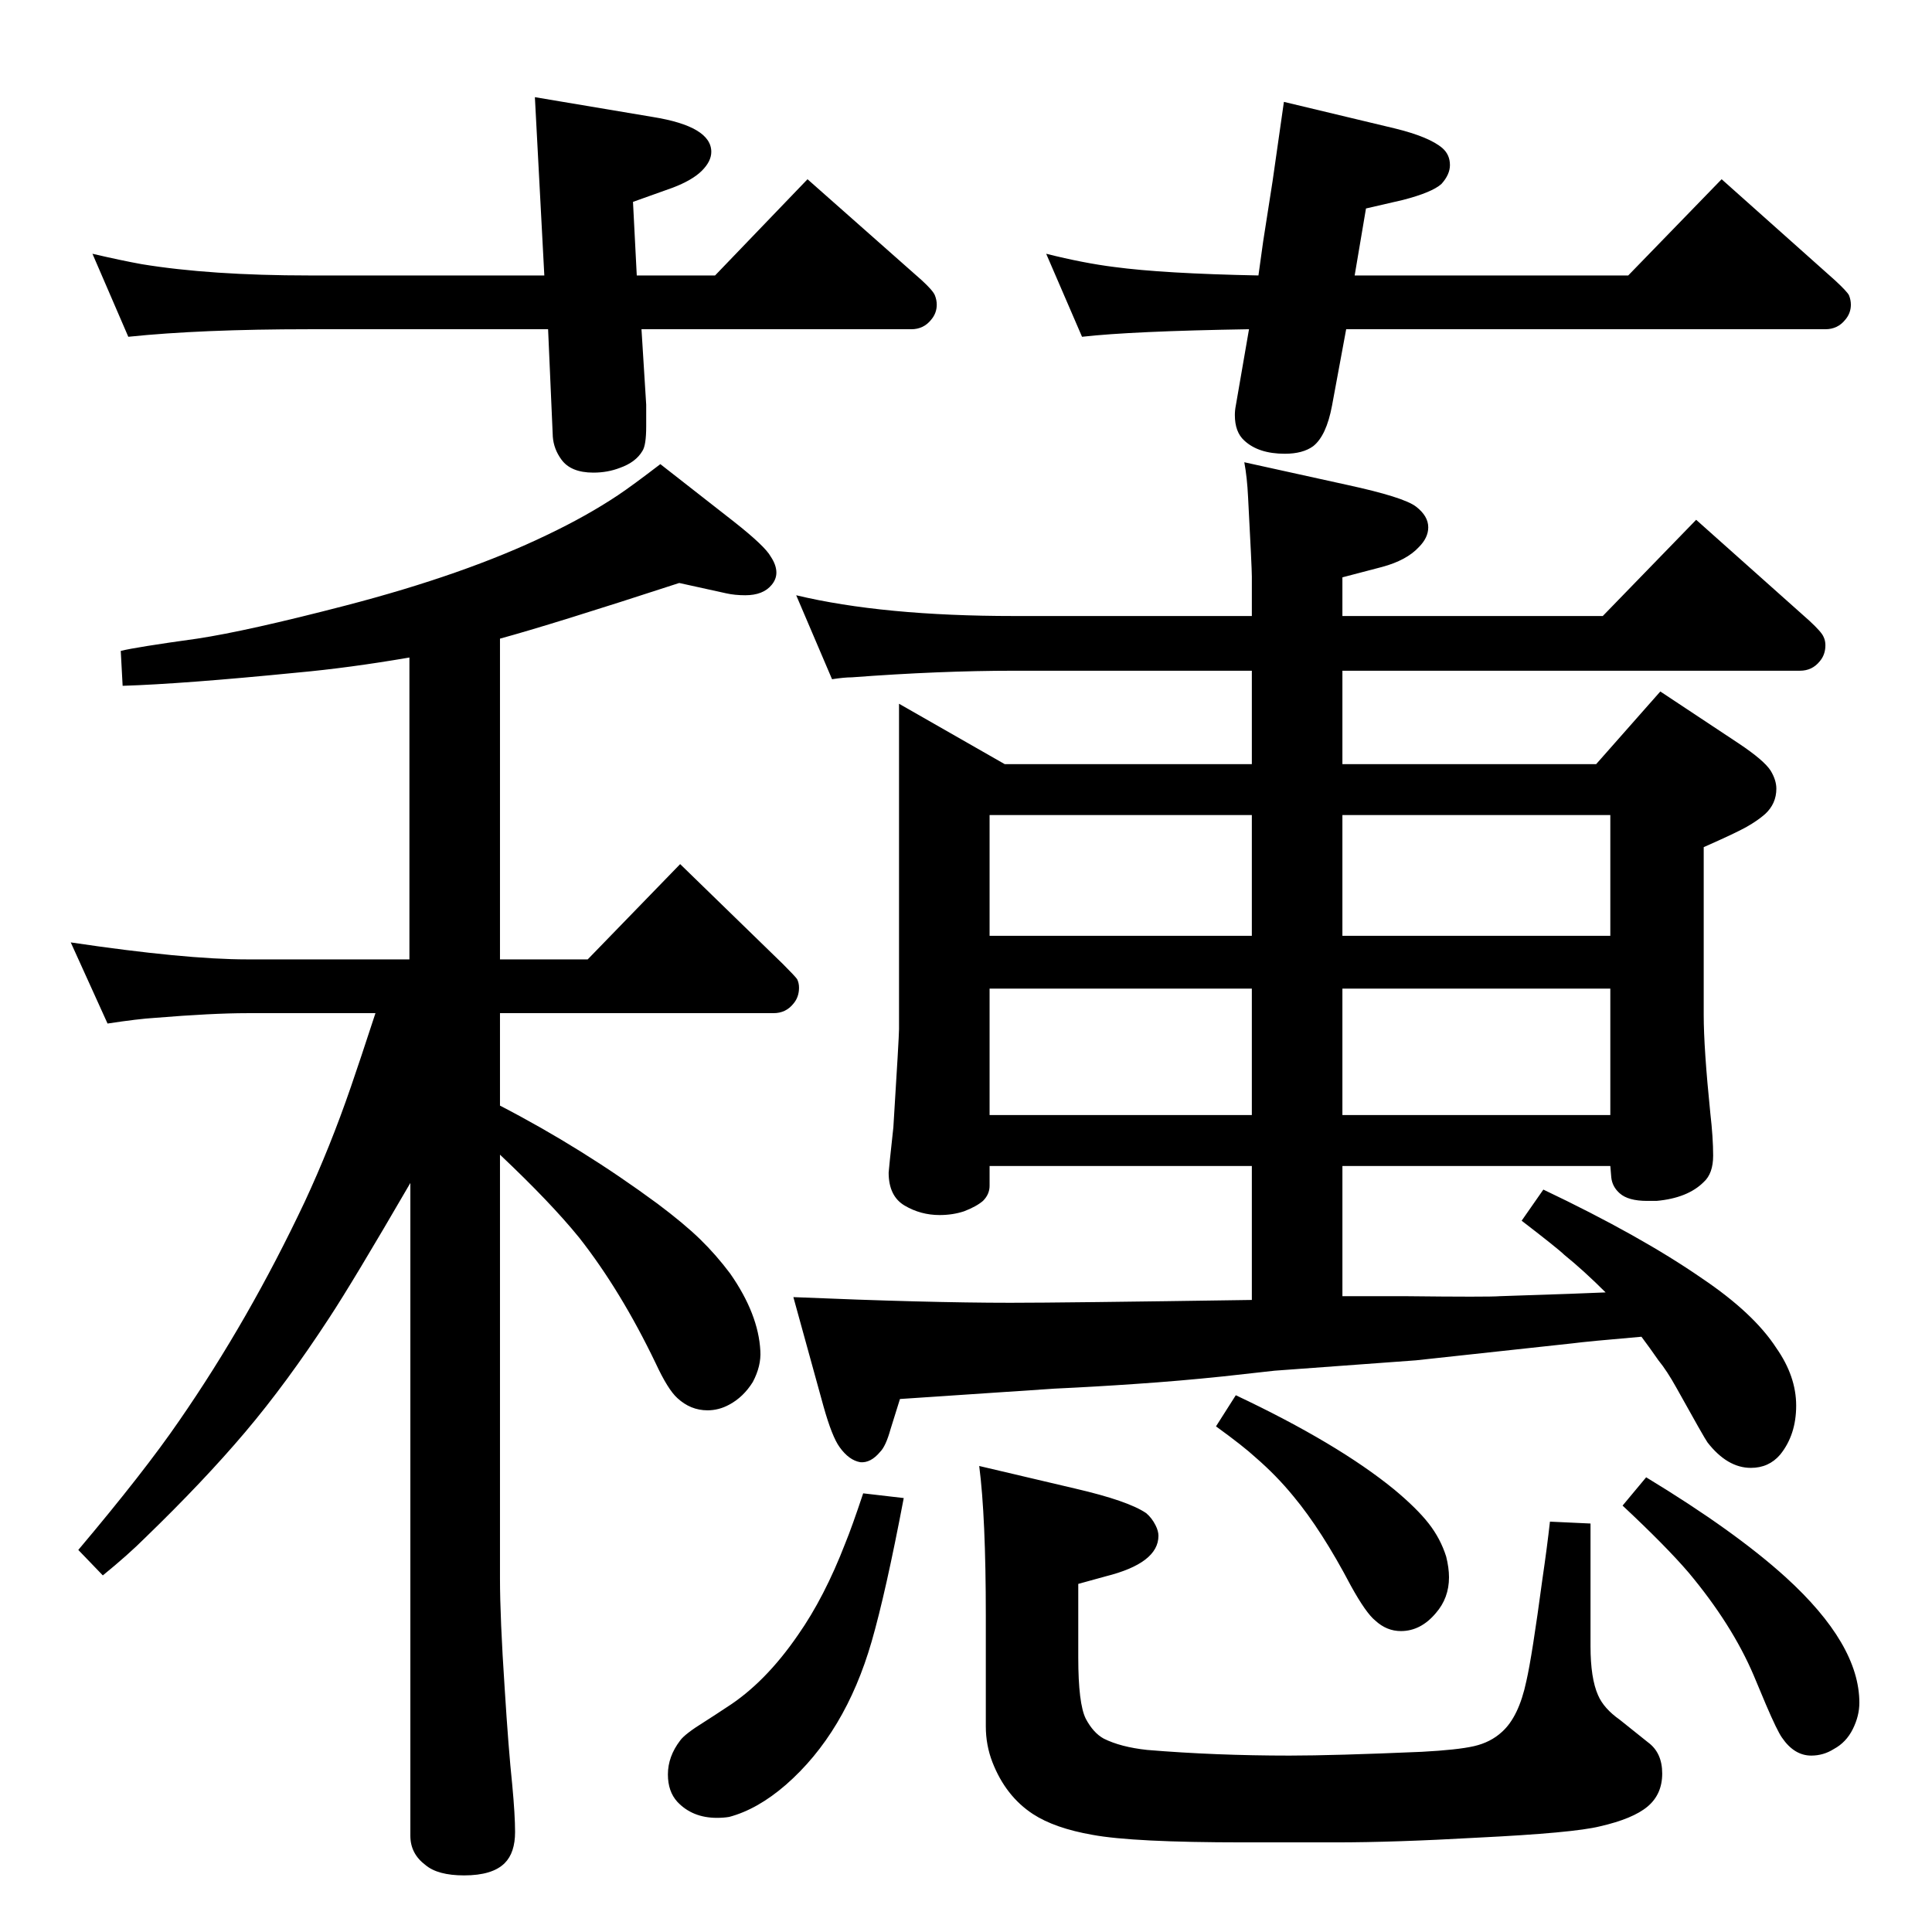 <?xml version="1.0" standalone="no"?>
<!DOCTYPE svg PUBLIC "-//W3C//DTD SVG 1.1//EN" "http://www.w3.org/Graphics/SVG/1.1/DTD/svg11.dtd" >
<svg xmlns="http://www.w3.org/2000/svg" xmlns:xlink="http://www.w3.org/1999/xlink" version="1.1" viewBox="0 -339 2048 2048">
  <g transform="matrix(1 0 0 -1 0 1709)">
   <path fill="currentColor"
d="M530 876q87 -45 167 -104q28 -21 45 -37.5t32 -36.5q30 -43 32 -82q1 -16 -8 -33q-10 -16 -25 -24q-11 -6 -23 -6q-18 0 -32 13q-10 9 -23 37q-37 77 -81 133q-30 37 -84 88v-449q0 -42 5 -117q4 -64 8 -102q3 -32 3 -50q0 -22 -11 -33q-13 -13 -43 -13q-28 0 -41 11
q-16 12 -16 31v692q-61 -105 -86 -143q-45 -69 -89 -121t-106 -112q-18 -18 -45 -40l-26 27q70 83 107 137q74 107 133 232q27 58 49 122q9 26 26 78h-136q-37 0 -98 -5q-17 -1 -50 -6l-39 86q121 -18 187 -18h172v320q-64 -11 -119 -16q-121 -12 -185 -14l-2 37q16 4 81 13
q53 8 157 35q127 33 214 75q42 20 75 42q15 10 45 33l78 -61q33 -26 39 -37q6 -9 6 -17q0 -7 -5 -13q-9 -11 -28 -11q-11 0 -20 2l-50 11q-135 -44 -190 -59v-340h93l98 101l109 -106q13 -13 15 -16q2 -4 2 -9q0 -10 -6 -17q-8 -10 -21 -10h-290v-98zM1427 1699l-15 -81
q-6 -32 -20 -43q-11 -8 -30 -8q-28 0 -43 14q-10 9 -10 27q0 5 1 10l14 81q-124 -2 -177 -8l-38 88q40 -10 72 -14q52 -7 153 -9l5 36q1 7 10 64l12 84l117 -28q37 -9 51 -21q8 -7 8 -18q0 -10 -9 -20q-10 -9 -41 -17l-39 -9l-12 -71h290l99 102l120 -107q13 -12 15 -16
q2 -5 2 -10q0 -9 -6 -16q-8 -10 -21 -10h-508zM680 1699l5 -80v-23q0 -20 -4 -26q-7 -12 -24 -18q-13 -5 -28 -5q-24 0 -34 14q-8 11 -9 24l-5 114h-253q-115 0 -192 -8l-38 88q30 -7 52 -11q73 -12 178 -12h249l-10 189l125 -21q62 -10 62 -37q0 -10 -10 -20t-31 -18
l-42 -15l4 -78h83l98 102l121 -107q12 -11 14 -16t2 -10q0 -9 -6 -16q-8 -10 -21 -10h-286zM1038 494l102 -24q56 -13 75 -26q6 -5 10 -13q3 -6 3 -11q0 -29 -56 -43l-29 -8v-78q0 -49 8 -65q8 -15 19 -21q18 -9 46 -12q72 -6 151 -6q47 0 140 4q38 2 55.5 6t29.5 15
q18 16 26 54q6 26 17 108q5 34 8 61l43 -2v-130q0 -34 8 -52q6 -14 23 -26l30 -24q15 -11 15 -33t-15.5 -35t-50.5 -21q-28 -7 -130 -12q-88 -5 -150 -5h-98q-117 0 -160 8q-40 7 -63 22q-29 19 -43 55q-7 18 -7 38v117q0 105 -7 159zM1745 482q94 -57 148 -106
q78 -71 78 -133q0 -14 -7 -28t-20 -21q-11 -7 -24 -7q-18 0 -31 19q-5 7 -17 35l-13 31q-23 54 -69 109q-24 28 -70 71zM1310 569q108 -51 168 -100q24 -20 36.5 -36t18.5 -35q3 -12 3 -22q0 -22 -14 -38q-16 -19 -37 -19q-15 0 -27 11q-10 8 -26 37q-31 59 -61 95
q-18 22 -40 41q-13 12 -42 33zM915 465l43 -5q-19 -100 -34 -152q-28 -97 -91 -152q-30 -26 -60 -34q-6 -1 -13 -1q-26 0 -42 17q-10 11 -10 29q0 19 13 36q5 7 26 20q11 7 23 15q41 26 76 77q28 40 50 97q7 17 19 53zM1740 631q-58 -5 -73 -7l-166 -18l-150 -11l-54 -6
q-48 -5 -93 -8q-43 -3 -86 -5q-43 -3 -164 -11q-7 -22 -10 -32q-5 -18 -11 -24q-10 -12 -21 -11q-12 2 -22 16q-8 11 -17 43l-32 116q142 -6 230 -6q56 0 256 3v142h-278v-21q0 -9 -7 -16q-7 -6 -20 -11q-12 -4 -26 -4q-20 0 -37 10t-17 35q0 2 5 48q6 96 6 104v345l112 -64
h262v99h-252q-79 0 -172 -7q-8 0 -21 -2l-38 89q92 -22 231 -22h252v42q0 9 -4 84q-1 21 -4 37l109 -24q60 -13 73 -23t13 -22q0 -11 -10 -21q-13 -14 -39 -21l-42 -11v-41h276l99 102l120 -107q13 -12 15 -17q2 -4 2 -9q0 -10 -6 -17q-8 -10 -21 -10h-485v-99h269l68 77
l83 -55q27 -18 34 -29q6 -10 6 -19q0 -16 -12 -27q-8 -7 -19.5 -13.5t-45.5 -21.5v-178q0 -35 7 -104q3 -26 3 -45t-10 -28q-17 -17 -50 -20h-10q-20 0 -29 8q-8 7 -9 17l-1 12h-284v-138h66q89 -1 101 0q92 3 112 4q-23 23 -44 40q-6 6 -45 36l23 33q103 -49 168 -94
q55 -37 79 -74q21 -30 21 -61t-17 -52q-12 -14 -31 -14q-25 0 -46 27q-3 4 -33 58q-10 18 -19 29q-9 13 -18 25zM1423 1000v-134h284v134h-284zM1423 1184v-128h284v128h-284zM1049 1056h278v128h-278v-128zM1049 866h278v134h-278v-134z" />
  </g>

</svg>
